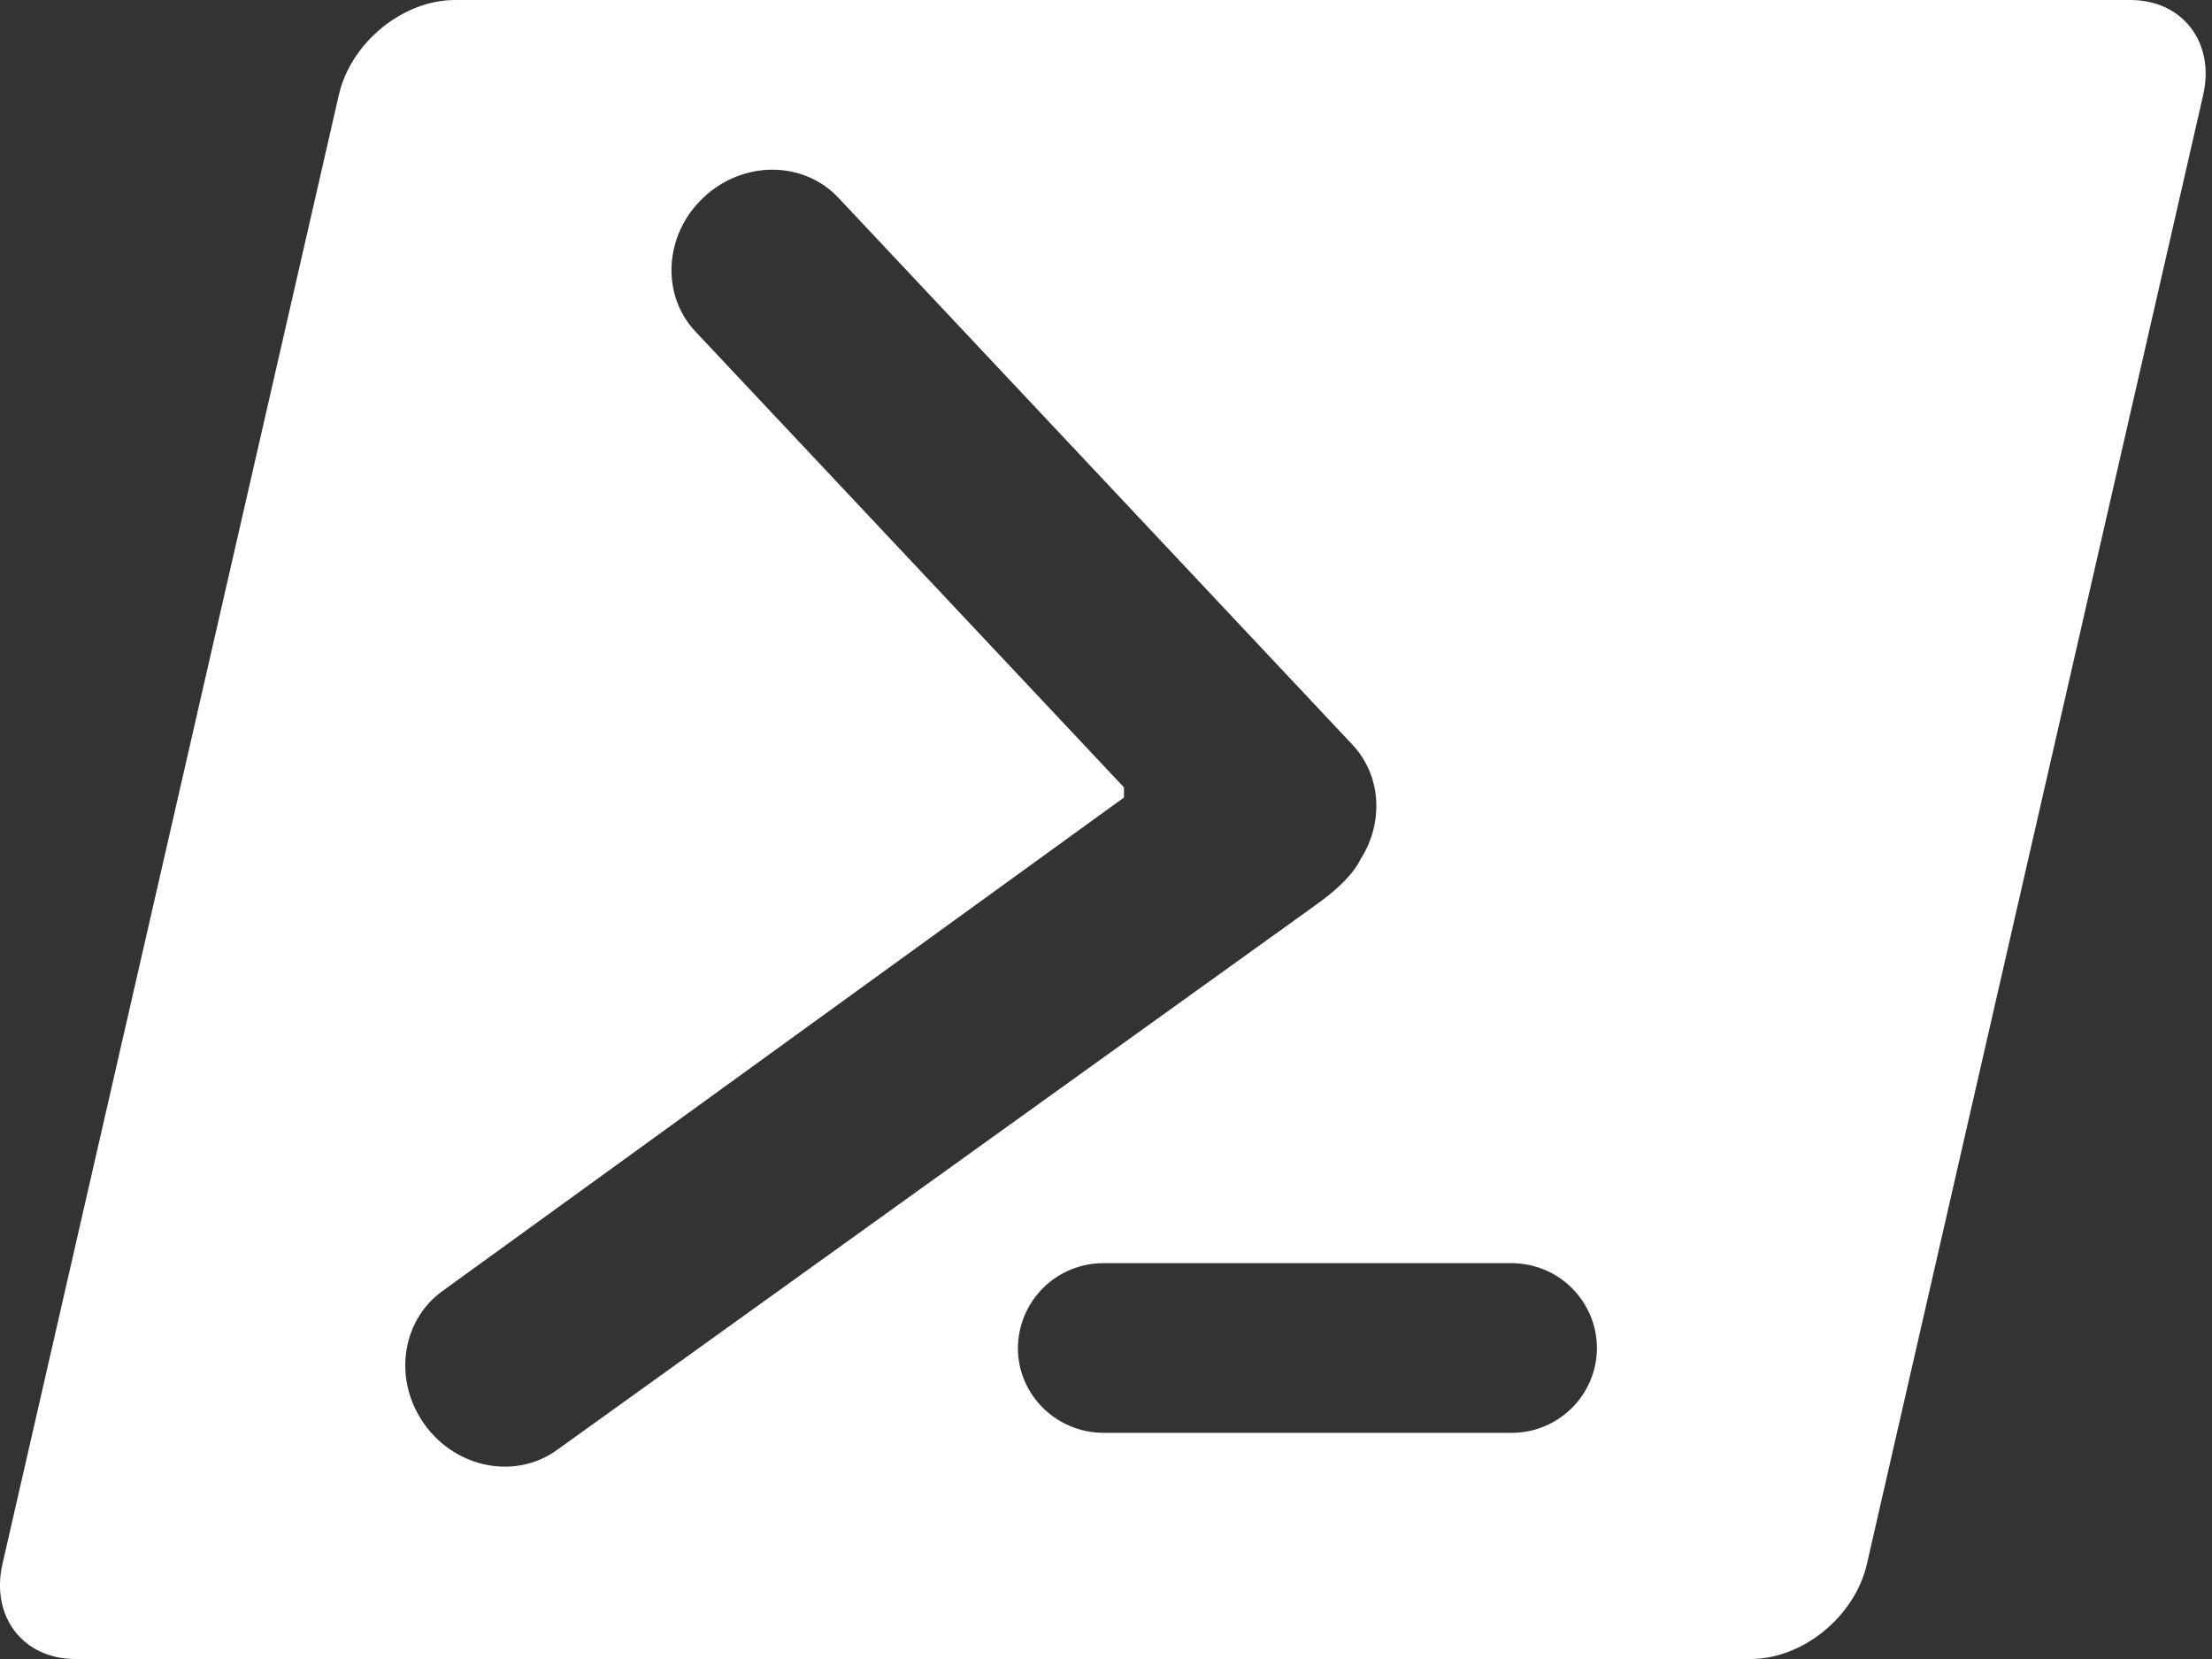 <svg width="24" height="18" viewBox="0 0 24 18" fill="none" xmlns="http://www.w3.org/2000/svg">
<rect x="0" y="0" width="24" height="18" fill="#333333" stroke="none"/>
<path d="M23.114 0C23.681 0 24.035 0.462 23.904 1.032L20.256 16.968C20.126 17.538 19.561 18 18.994 18H0.817C0.25 18 -0.104 17.538 0.027 16.968L3.676 1.032C3.805 0.462 4.371 0 4.937 0H23.114ZM14.764 9.319C15.014 8.926 14.99 8.417 14.674 8.08L9.096 2.145C8.717 1.742 8.062 1.739 7.634 2.142C7.206 2.543 7.167 3.195 7.546 3.598L12.195 8.543V8.653L4.796 14.011C4.348 14.338 4.265 14.986 4.61 15.46C4.955 15.935 5.598 16.056 6.046 15.73L14.251 9.837C14.53 9.641 14.688 9.474 14.764 9.319ZM11.976 13.705C11.854 13.705 11.733 13.728 11.621 13.774C11.508 13.819 11.406 13.887 11.319 13.973C11.233 14.058 11.164 14.16 11.117 14.272C11.07 14.384 11.045 14.504 11.044 14.626C11.044 15.134 11.461 15.546 11.976 15.546H16.396C16.517 15.547 16.638 15.524 16.751 15.478C16.863 15.432 16.966 15.364 17.052 15.279C17.139 15.194 17.207 15.092 17.255 14.98C17.302 14.868 17.326 14.747 17.327 14.626C17.326 14.504 17.302 14.384 17.255 14.272C17.207 14.16 17.139 14.058 17.052 13.973C16.966 13.887 16.863 13.819 16.751 13.774C16.638 13.728 16.517 13.705 16.396 13.705H11.976Z" fill="white"/>
</svg>
